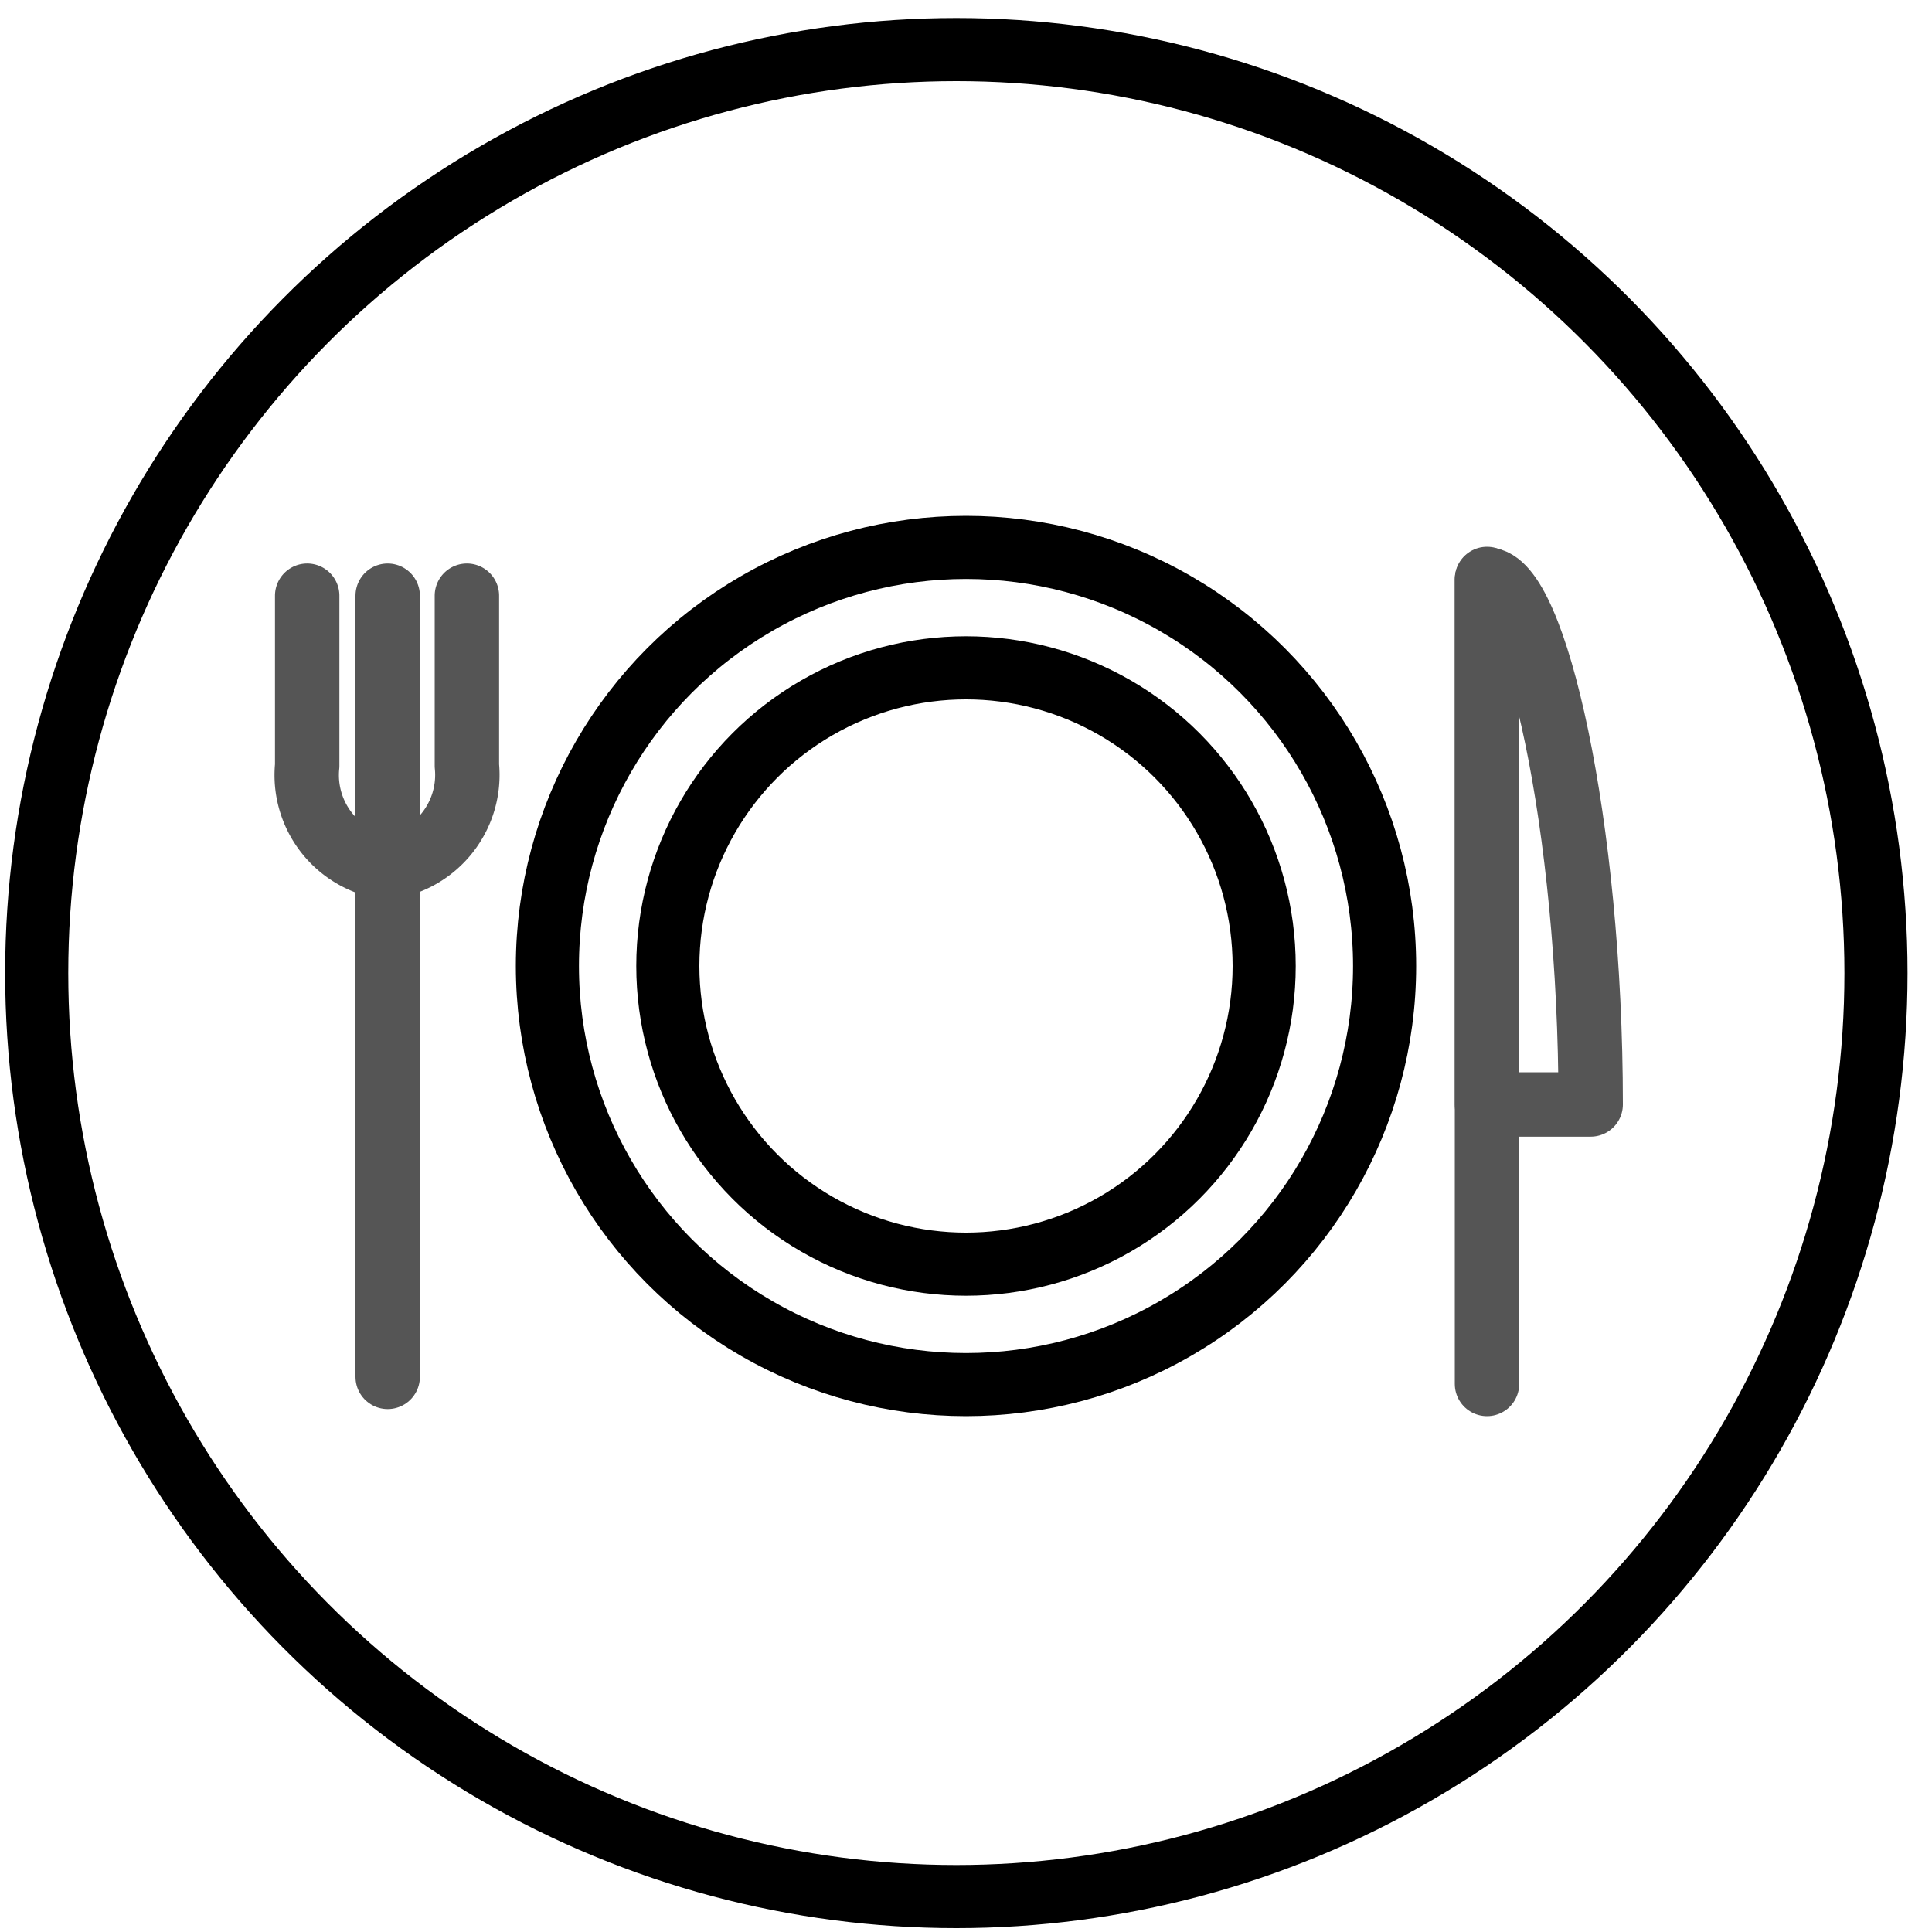 <svg xmlns="http://www.w3.org/2000/svg" viewBox="0 0 30 30"><title>meal-circle</title><ellipse cx="14.85" cy="15.11" rx="14.28" ry="14.34" fill="none" stroke="#000" stroke-linejoin="round" stroke-width="0.98"/><circle cx="15" cy="15" r="4.63" fill="none" stroke="#000" stroke-linecap="round" stroke-linejoin="round" stroke-width="0.98"/><line x1="23.09" y1="8.99" x2="23.09" y2="21.49" fill="none" stroke="#555" stroke-linecap="round" stroke-linejoin="round"/><path d="M23.09,9c.74,0,1.61,3.8,1.61,8.15H23.09Z" fill="none" stroke="#555" stroke-linecap="round" stroke-linejoin="round"/><path d="M4.77,9.25v2.64A1.45,1.45,0,0,0,6,13.47a1.45,1.45,0,0,0,1.25-1.58V9.25" fill="none" stroke="#555" stroke-linecap="round" stroke-linejoin="round"/><line x1="6.02" y1="9.25" x2="6.02" y2="21.38" fill="none" stroke="#555" stroke-linecap="round" stroke-linejoin="round"/><circle cx="15" cy="15" r="6.5" fill="none" stroke="#000" stroke-linecap="round" stroke-linejoin="round" stroke-width="0.98"/></svg>